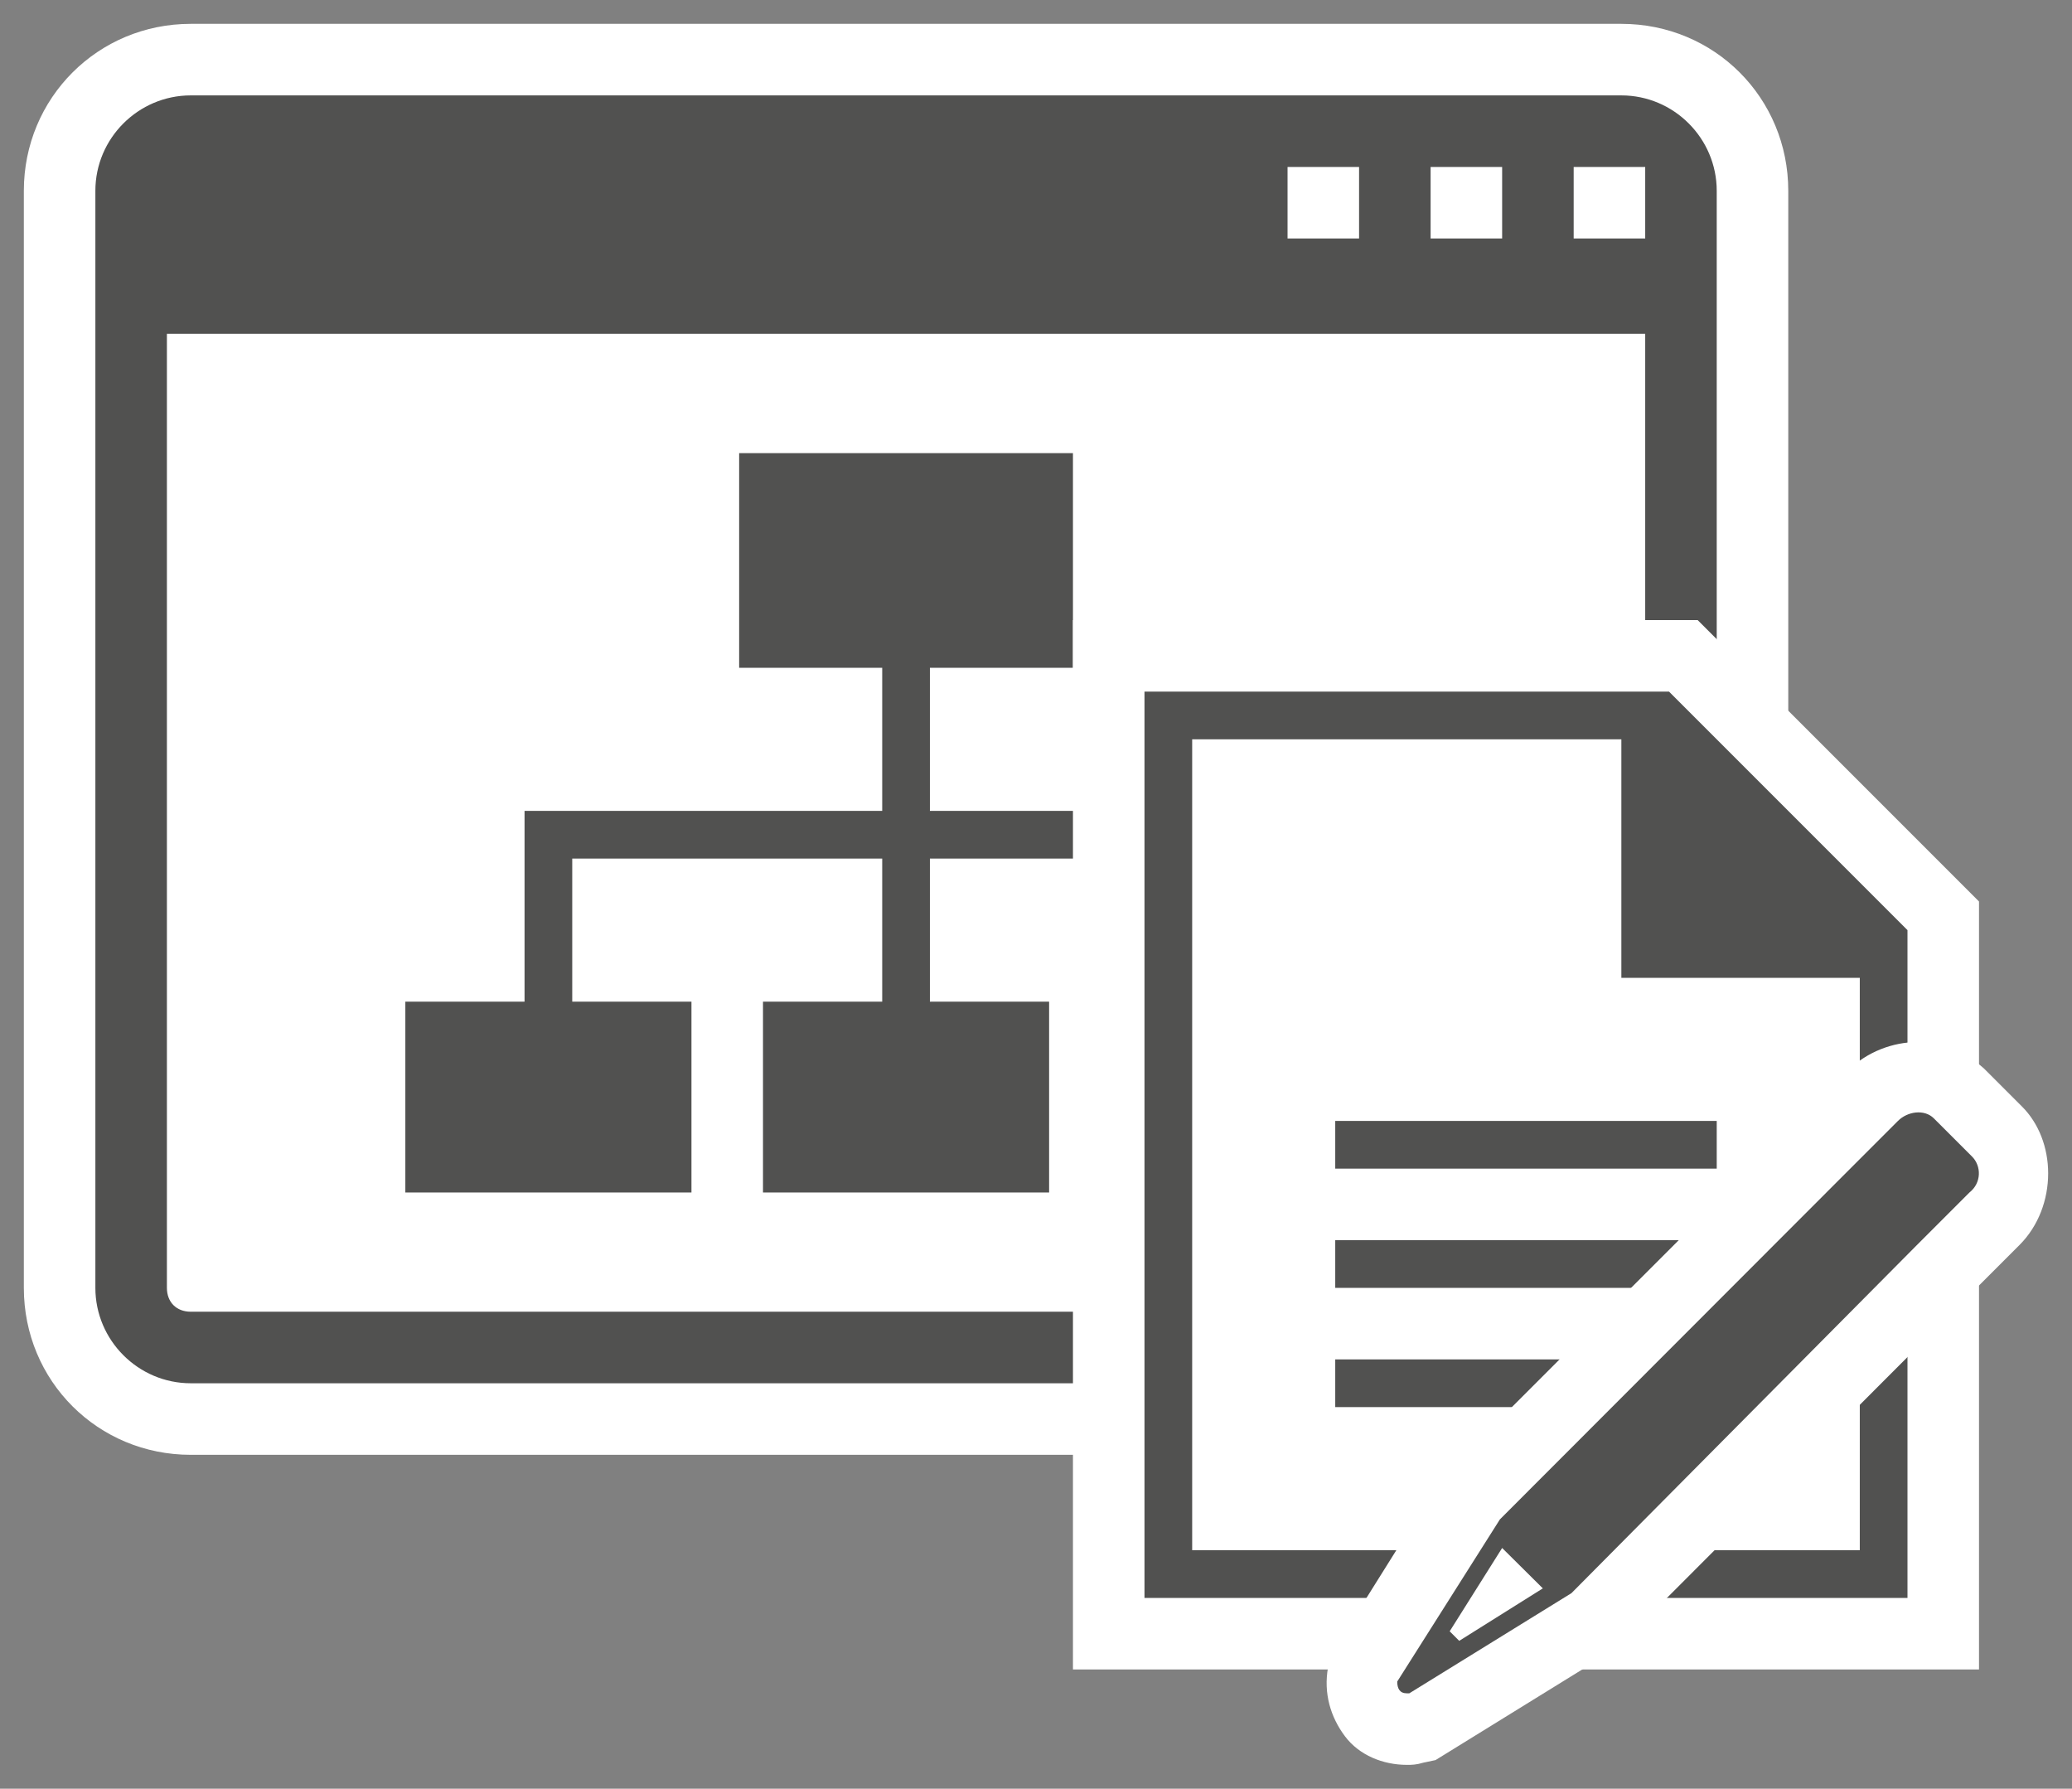 <svg xmlns="http://www.w3.org/2000/svg" xmlns:v="http://schemas.microsoft.com/visio/2003/SVGExtensions/" width="86.9" height="75" viewBox="0 0 65.175 56.25" color-interpolation-filters="sRGB" fill="none" fill-rule="evenodd" font-size="12" overflow="visible" stroke-linecap="square" stroke-miterlimit="3">
  <rect x="0" y="0" width="65.175" height="56.25" fill="#808080" stroke="none"/>
  <v:documentProperties v:langID="4108" v:metric="true" v:viewMarkup="false"/>
  <style>
    .st1,.st2{fill:#fff;stroke:none;stroke-linecap:butt;stroke-width:.75}.st2{fill:#515150}
  </style>
  <g v:mID="0" v:index="1" v:groupContext="foregroundPage">
    <v:pageProperties v:drawingScale=".039" v:pageScale=".039" v:drawingUnits="24" v:shadowOffsetX="8.504" v:shadowOffsetY="-8.504"/>
    <g id="group242-1" transform="translate(.75 -.75)" v:mID="242" v:groupContext="group">
      <g id="group243-2" v:mID="243" v:groupContext="group">
        <g id="group244-3" transform="translate(0 -9.75)" v:mID="244" v:groupContext="group">
          <g id="group245-4" v:mID="245" v:groupContext="group">
            <g id="shape246-5" v:mID="246" v:groupContext="shape">
              <path d="M5.25 56.25C2.33 56.25 0 53.93 0 51V16.5c0-2.92 2.33-5.25 5.25-5.25h45c2.93 0 5.25 2.33 5.25 5.25V51c0 2.93-2.32 5.25-5.25 5.25h-45z" class="st1"/>
            </g>
            <g id="shape247-7" v:mID="247" v:groupContext="shape" transform="translate(2.25 -2.25)">
              <path d="M48 15.75H3c-1.65 0-3 1.35-3 3v34.5c0 1.65 1.35 3 3 3h45c1.65 0 3-1.35 3-3v-34.5c0-1.65-1.35-3-3-3zM42 18h2.25v2.25H42V18zm-4.5 0h2.25v2.25H37.5V18zm11.25 35.25c0 .45-.3.75-.75.75H3c-.45 0-.75-.3-.75-.75v-30h46.5v30zm0-33H46.5V18h2.25v2.25z" class="st2"/>
            </g>
          </g>
          <g id="group248-9" transform="translate(12 -8.25)" v:mID="248" v:groupContext="group">
            <g id="shape249-10" v:mID="249" v:groupContext="shape">
              <path d="M27 45.75v-1.5H16.5v-4.5H21V33H10.5v6.75H15v4.5H3.75v6H0v6h9v-6H5.25v-4.5H15v4.5h-3.75v6h9v-6H16.5v-4.5H27z" class="st2"/>
            </g>
            <g id="shape250-12" v:mID="250" v:groupContext="shape" transform="translate(26.25 -5.25)">
              <path class="st2" d="M0 49.5h1.5v6.75H0z"/>
            </g>
          </g>
        </g>
        <g id="group251-14" transform="translate(33 -3)" v:mID="251" v:groupContext="group">
          <g id="shape252-15" v:mID="252" v:groupContext="shape">
            <path d="M0 56.25v-33h19.65l8.85 8.85v24.15H0z" class="st1"/>
          </g>
          <g id="shape253-17" v:mID="253" v:groupContext="shape" transform="translate(2.25 -2.25)">
            <path d="M24 56.25v-21l-7.5-7.5H0v28.5h24zm-22.5-1.5v-25.5H15v7.5h7.5v18h-21z" class="st2"/>
          </g>
          <g id="shape254-19" v:mID="254" v:groupContext="shape" transform="translate(8.25 -15.75)">
            <path class="st2" d="M0 54.75h12v1.5H0z"/>
          </g>
          <g id="shape255-21" v:mID="255" v:groupContext="shape" transform="translate(8.25 -12)">
            <path class="st2" d="M0 54.75h12v1.5H0z"/>
          </g>
          <g id="shape256-23" v:mID="256" v:groupContext="shape" transform="translate(8.25 -8.25)">
            <path class="st2" d="M0 54.75h12v1.5H0z"/>
          </g>
        </g>
        <g id="group257-25" transform="translate(40.875)" v:mID="257" v:groupContext="group">
          <g id="shape258-26" v:mID="258" v:groupContext="shape">
            <path d="M2.63 56.25c-.75 0-1.5-.3-1.95-.9-.45-.6-.68-1.35-.53-2.17l.08-.38 3.52-5.62 11.03-11.03 1.72-1.73c.6-.6 1.43-.9 2.18-.9.82 0 1.5.3 2.1.83l1.2 1.2c.52.52.82 1.28.82 2.1 0 .82-.3 1.65-.9 2.25l-1.72 1.72L9.23 52.58l-5.7 3.52-.38.08c-.23.07-.37.07-.52.07z" class="st1"/>
          </g>
          <g id="shape259-28" v:mID="259" v:groupContext="shape" transform="translate(2.325 -2.25)">
            <path d="M18.08 39.37l-1.2-1.2c-.3-.3-.83-.22-1.13.08l-.9.9-.82.82-10.8 10.81L0 55.88c0 .22.08.37.3.37h.08l5.1-3.15 10.8-10.88.82-.82.9-.9c.38-.3.38-.83.08-1.13zM1.95 54.6l-.3-.3 1.65-2.62 1.28 1.27-2.63 1.65z" class="st2"/>
          </g>
        </g>
      </g>
    </g>
  </g>
</svg>
